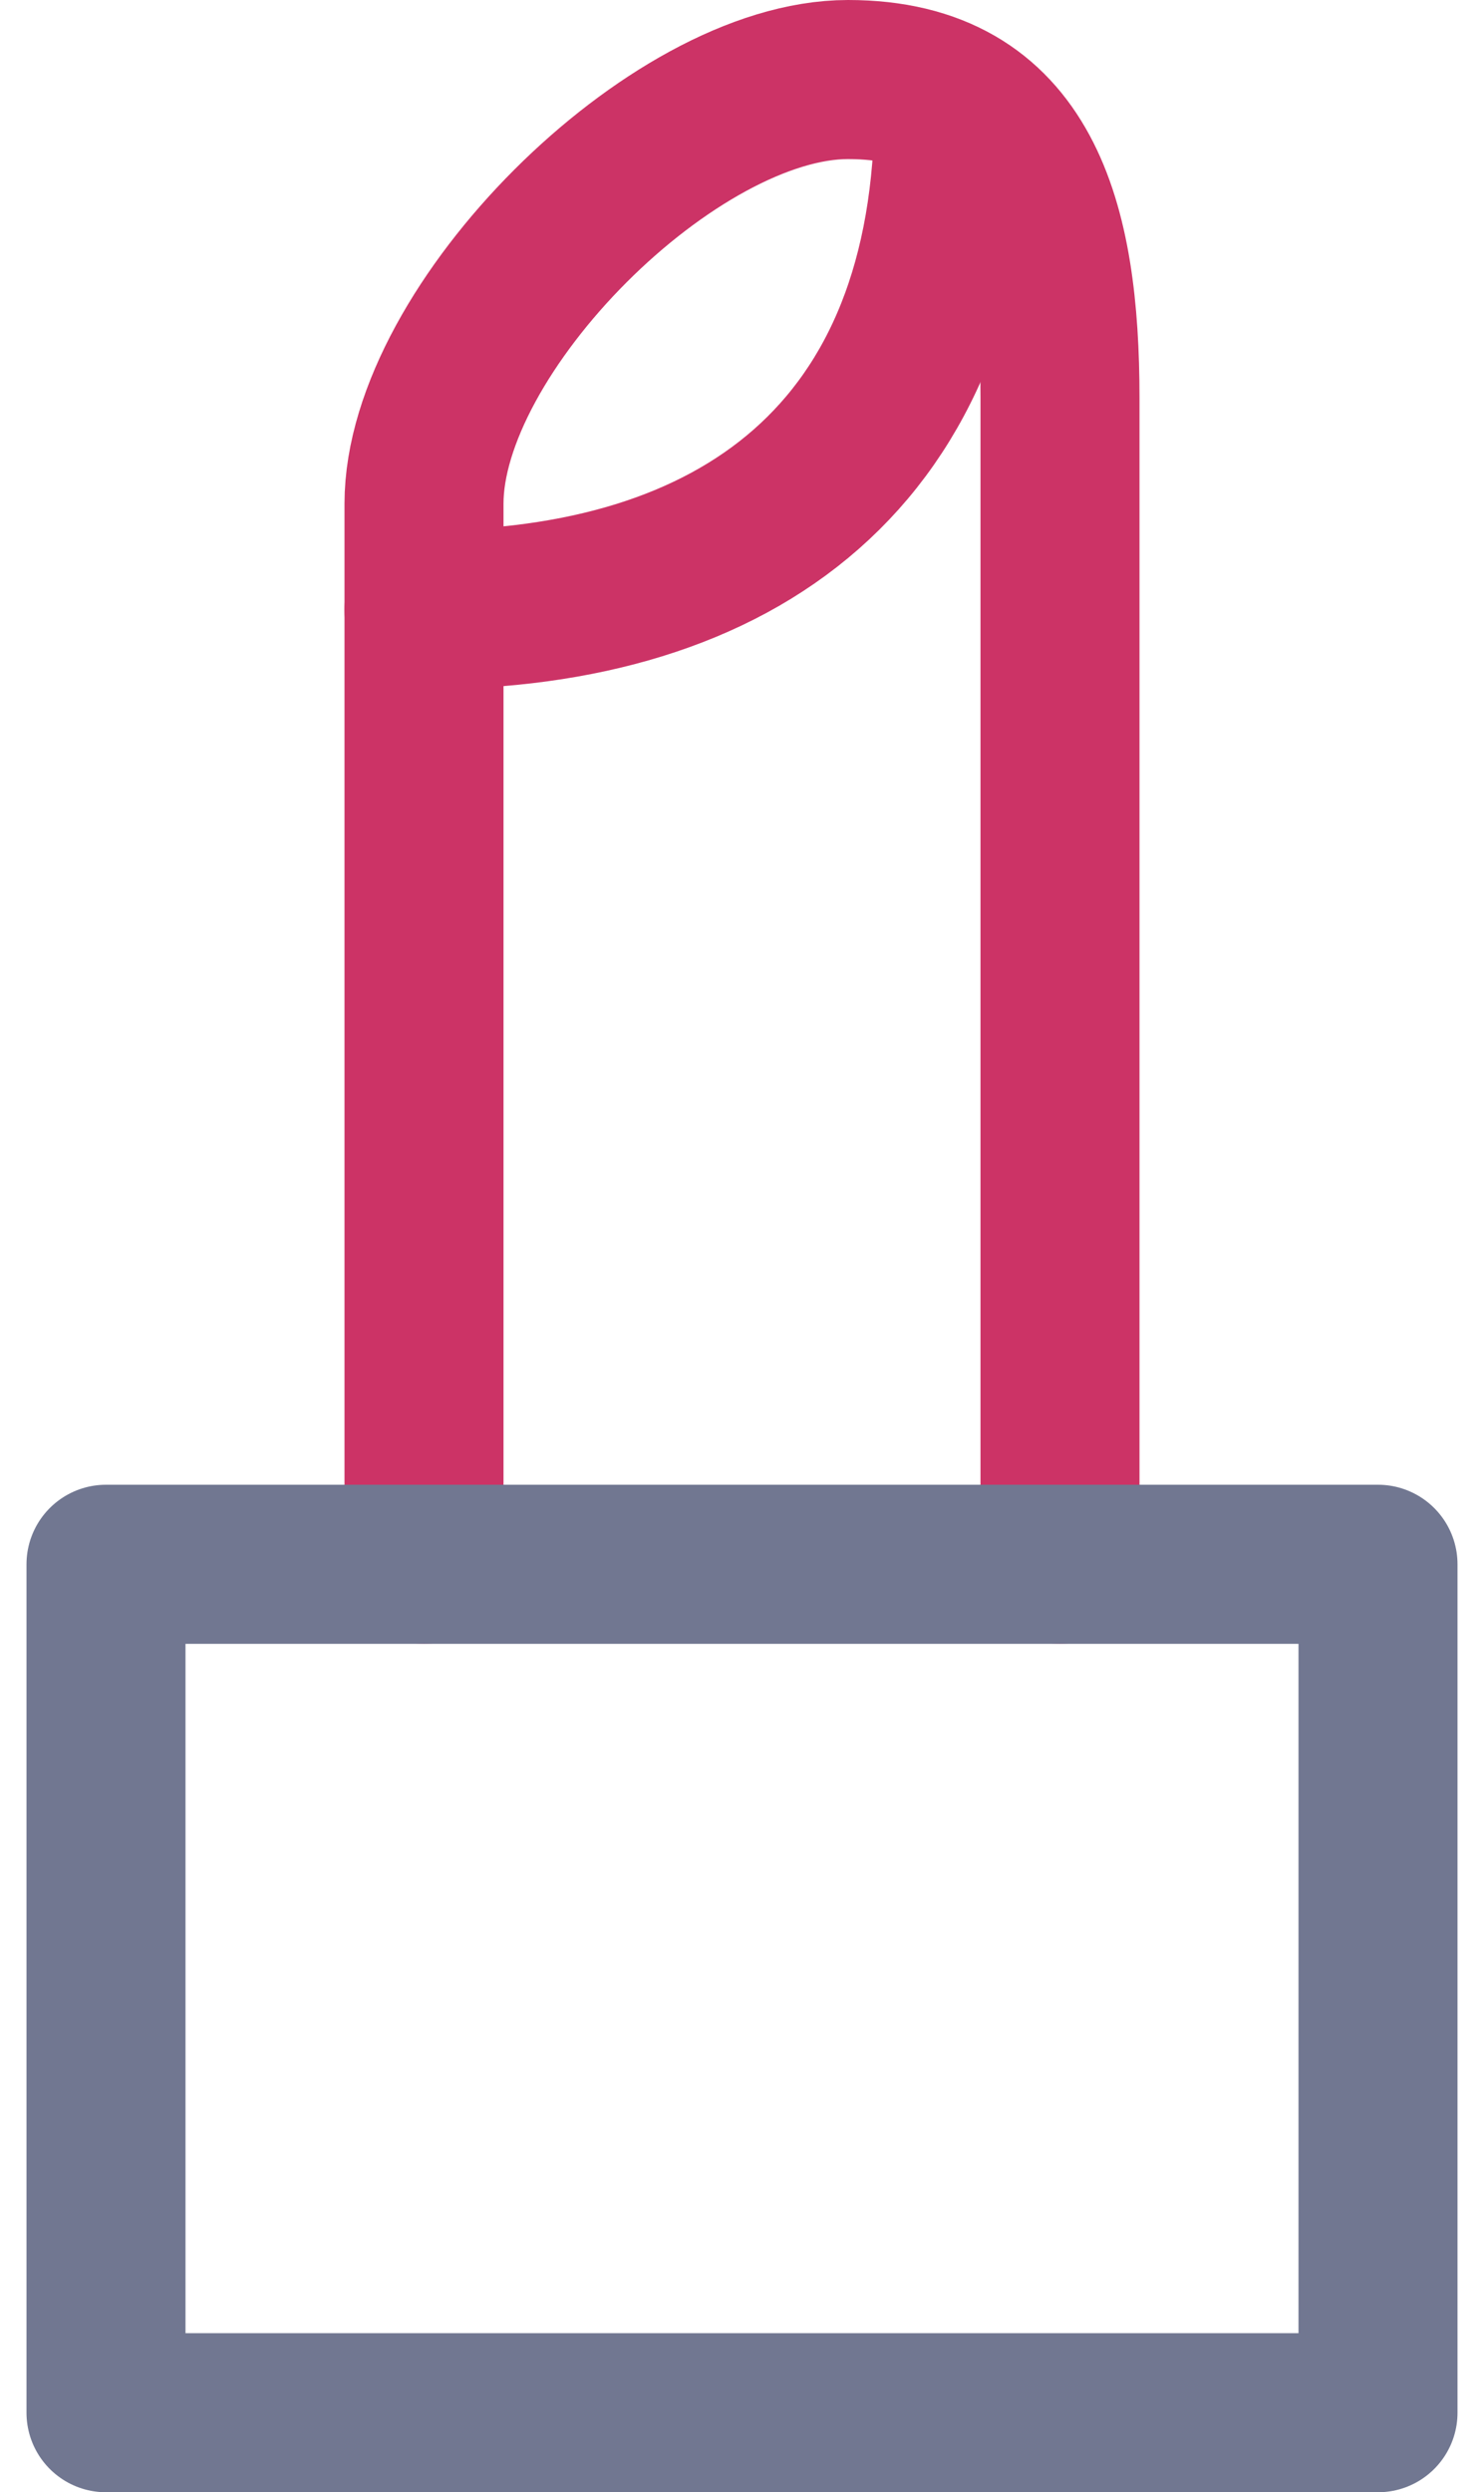 <svg width="28" height="47" viewBox="0 0 28 47" fill="none" xmlns="http://www.w3.org/2000/svg">
<path d="M8 11.5C13.9 11.5 18 8.6 18 2" stroke="#CC3366" stroke-width="3" stroke-miterlimit="10" stroke-linecap="round" stroke-linejoin="round"/>
<path d="M20 29.5V7.5C20 4.2 19.3 1.5 16 1.5C12.7 1.5 8 6.2 8 9.5V29.5" stroke="#CC3366" stroke-width="3" stroke-miterlimit="10" stroke-linecap="round" stroke-linejoin="round"/>
<path d="M26 29.5H2V45.5H26V29.5Z" stroke="#717791" stroke-width="3" stroke-miterlimit="10" stroke-linecap="round" stroke-linejoin="round"/>
</svg>
